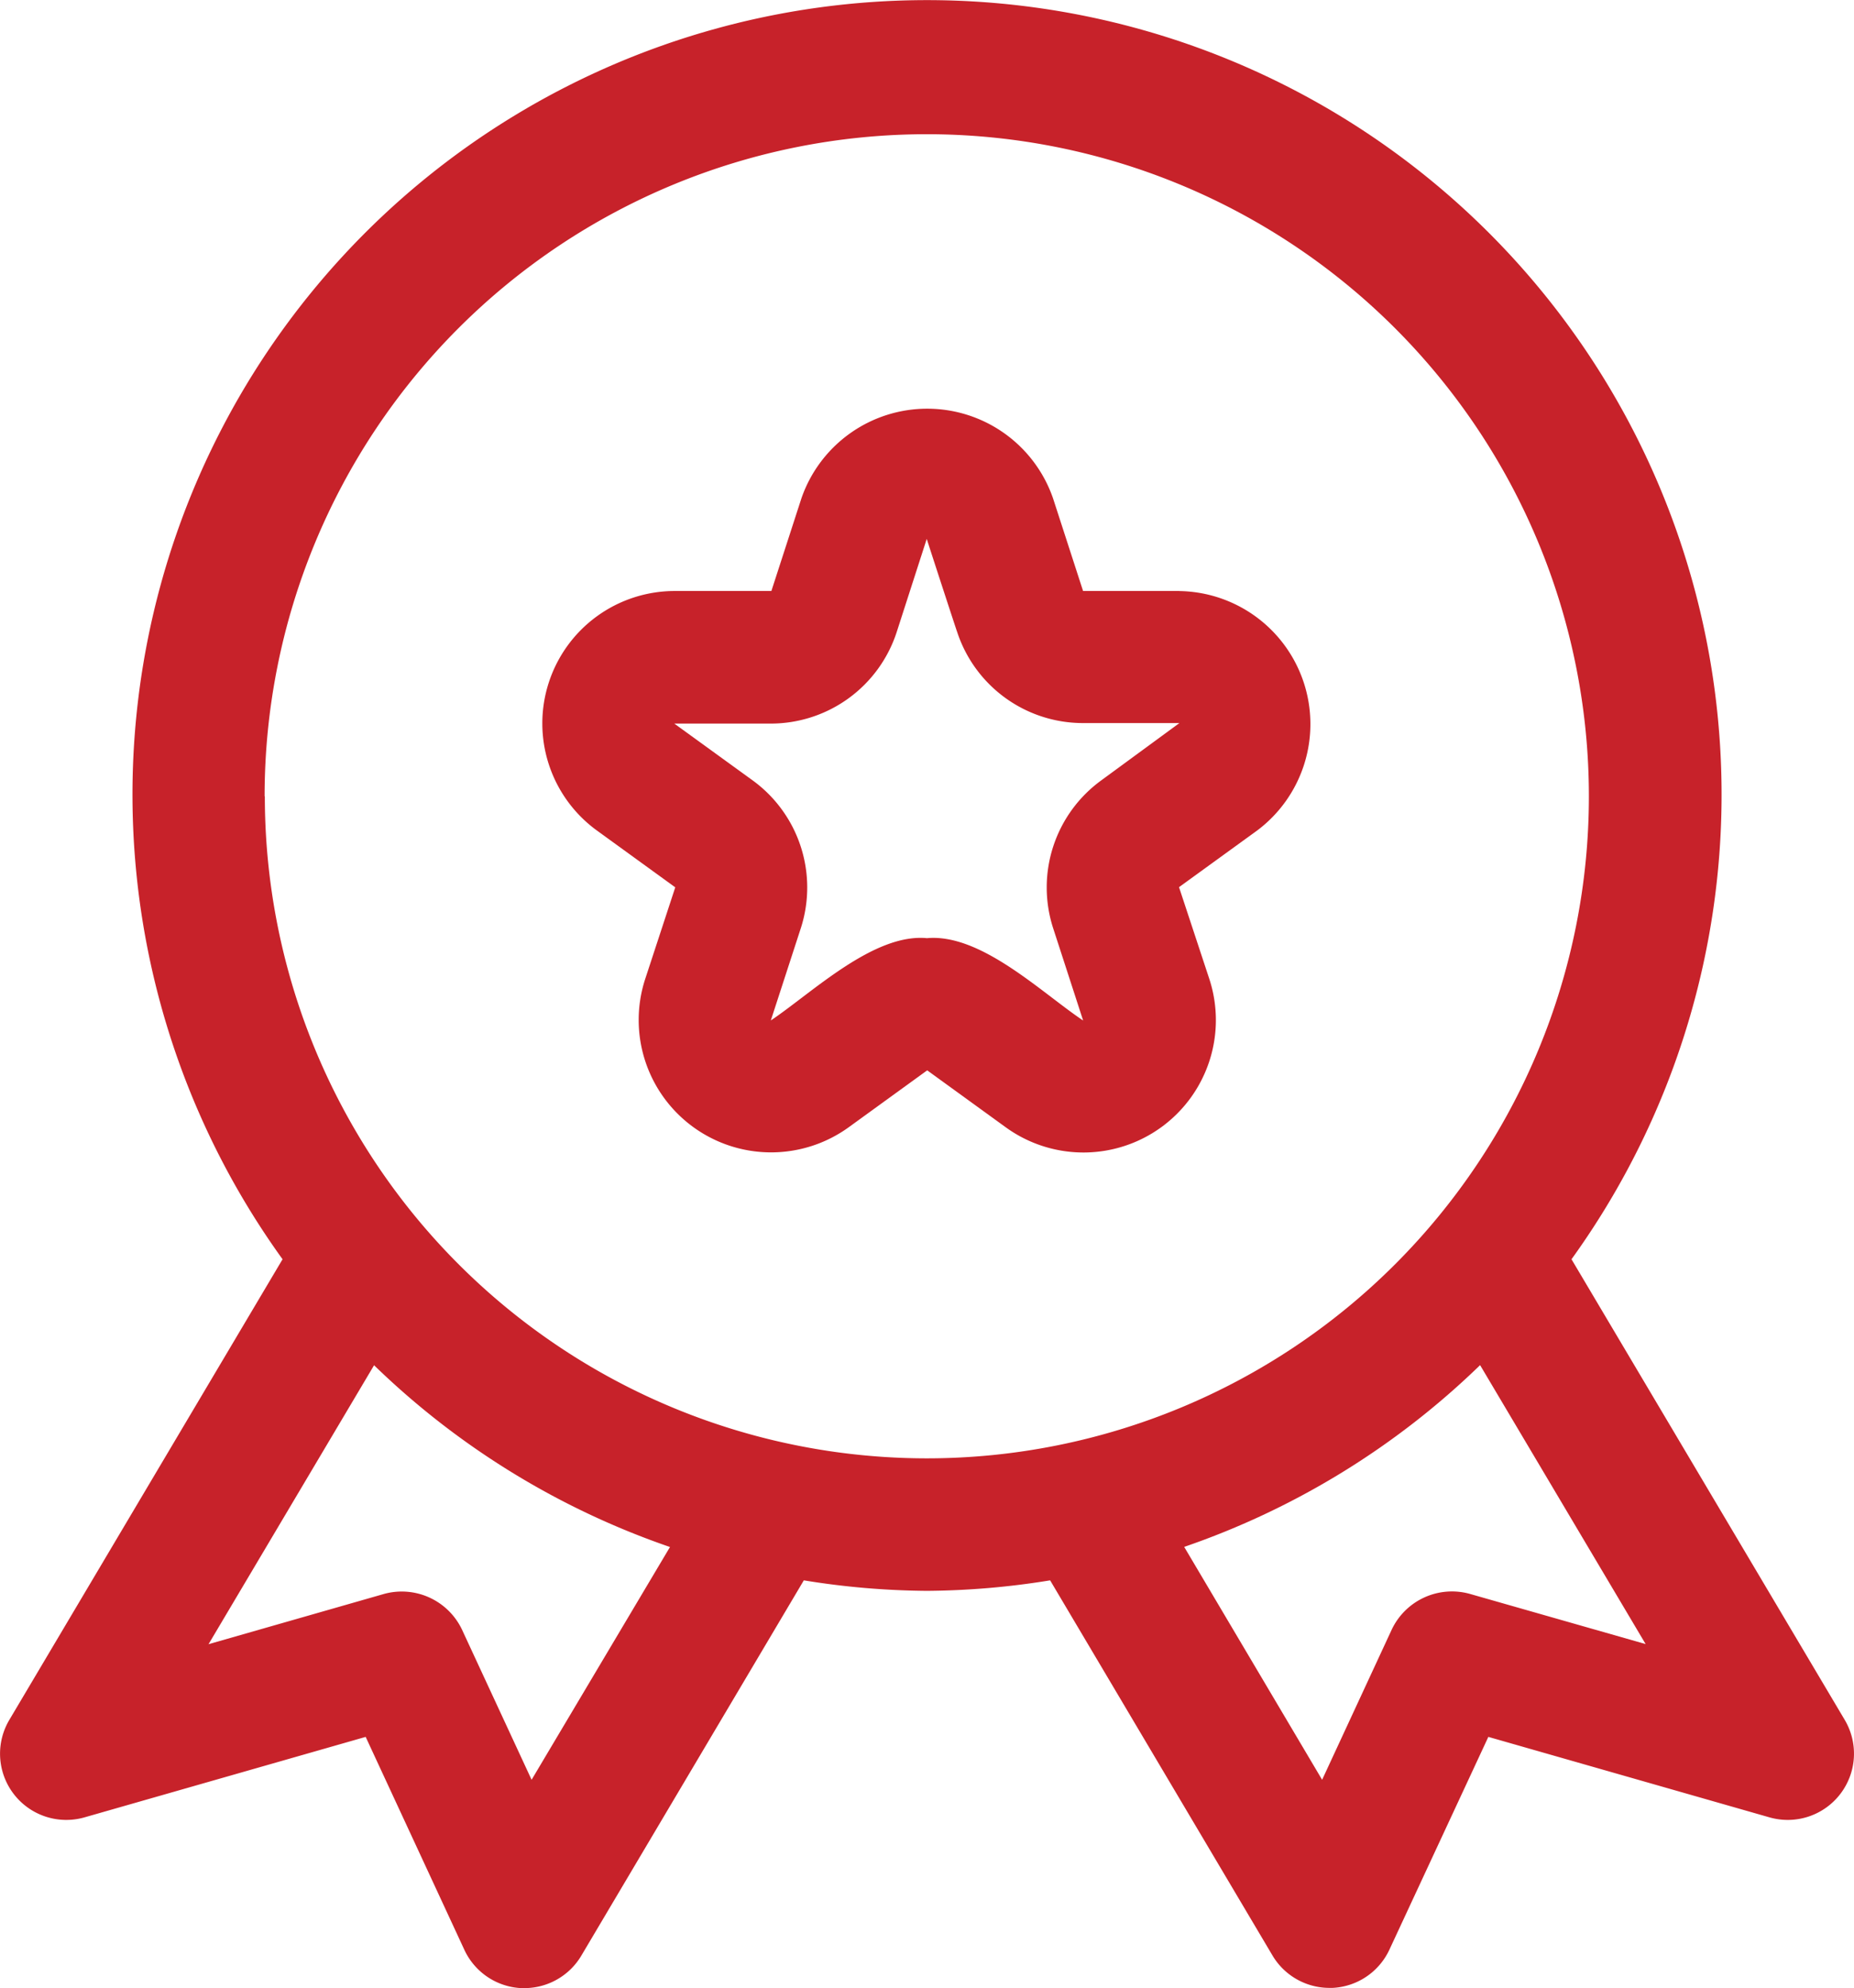 <svg xmlns="http://www.w3.org/2000/svg" width="32.637" height="35" viewBox="0 0 32.637 35">
  <g id="noun_Award_3774830" transform="translate(-2 -0.973)">
    <path id="Path_12934" data-name="Path 12934" d="M21.411,10.356h-1.7l-.529-1.632h0a2.343,2.343,0,0,0-4.429,0l-.529,1.632h-1.7a2.331,2.331,0,0,0-1.371,4.217l1.379,1L12,17.195a2.331,2.331,0,0,0,3.588,2.6l1.379-1,1.379,1a2.331,2.331,0,0,0,3.588-2.607L21.4,15.57l1.379-1a2.342,2.342,0,0,0-1.371-4.213Zm-1.38,3.334a2.331,2.331,0,0,0-.846,2.605l.527,1.623c-.73-.488-1.8-1.537-2.749-1.45-.939-.09-2.025.964-2.749,1.449l.527-1.621a2.331,2.331,0,0,0-.847-2.606l-1.379-1h1.7a2.331,2.331,0,0,0,2.215-1.611l.529-1.641c0,.006.53,1.632.533,1.632a2.331,2.331,0,0,0,2.215,1.611h1.7Z" transform="translate(1.355 1.022)" fill="#c7222a"/>
    <path id="Path_12935" data-name="Path 12935" d="M34.395,32.558a1.166,1.166,0,0,0,.079-1.305l-4.81-8.11a13.987,13.987,0,1,0-22.69,0l-4.81,8.11a1.166,1.166,0,0,0,1.323,1.716l4.95-1.417L10.174,35.3a1.166,1.166,0,0,0,1,.675h.059a1.166,1.166,0,0,0,1-.571l3.917-6.608a14,14,0,0,0,2.168.185,14,14,0,0,0,2.168-.185L24.4,35.4a1.166,1.166,0,0,0,1,.571h.059a1.166,1.166,0,0,0,1-.674L28.2,31.552l4.95,1.417A1.166,1.166,0,0,0,34.395,32.558Zm-23.037-.251-1.224-2.641a1.174,1.174,0,0,0-1.373-.631l-3.09.885,2.914-4.911a14.014,14.014,0,0,0,5.209,3.2Zm-4.7-17.315A11.656,11.656,0,1,1,18.319,26.648,11.656,11.656,0,0,1,6.662,14.992ZM27.877,29.035a1.173,1.173,0,0,0-1.379.631l-1.224,2.641-2.428-4.1a14.014,14.014,0,0,0,5.209-3.2l2.914,4.911Z" transform="translate(0 0)" fill="#c7222a"/>
  </g>
</svg>
